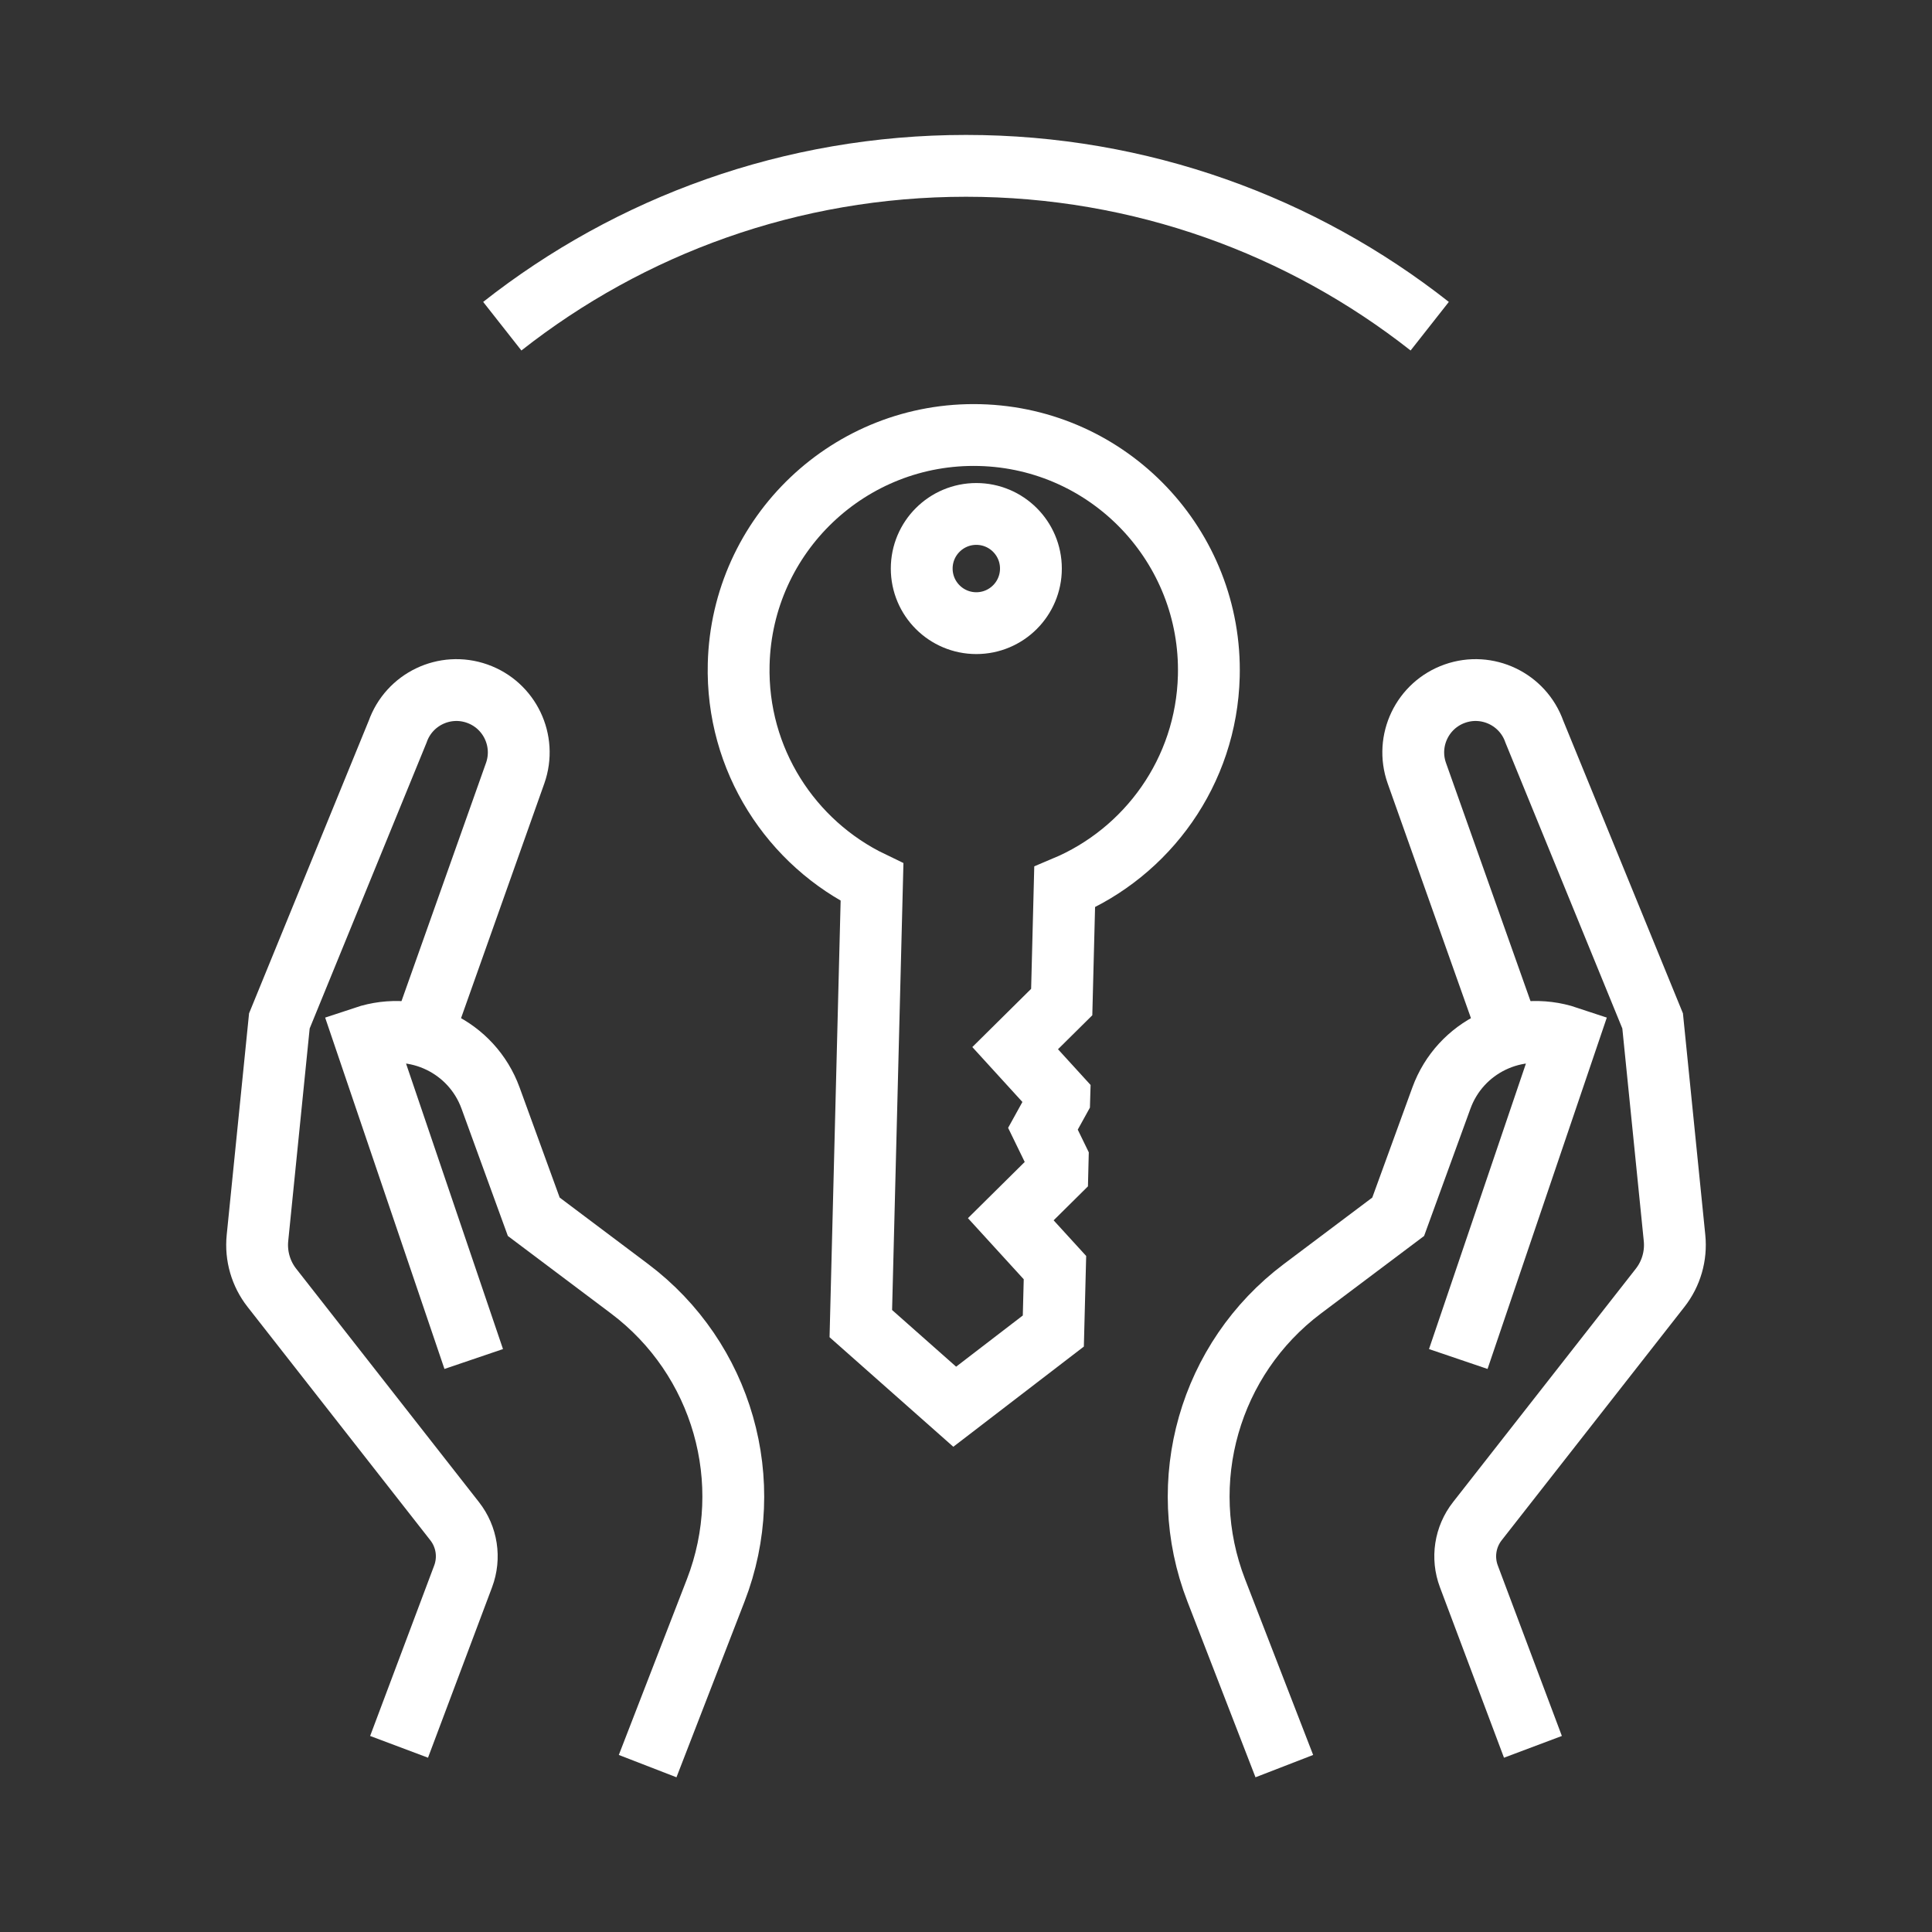 <?xml version="1.0" encoding="utf-8"?>
<!-- Generator: Adobe Illustrator 24.1.0, SVG Export Plug-In . SVG Version: 6.00 Build 0)  -->
<svg version="1.1" xmlns="http://www.w3.org/2000/svg" xmlns:xlink="http://www.w3.org/1999/xlink" x="0px" y="0px"
	 viewBox="0 0 500 500" style="enable-background:new 0 0 500 500;" xml:space="preserve">
<rect x="0" y="0" width="500" height="500" fill="#333333" stroke="none"/>
<style type="text/css">
	.st0{fill:none;stroke:#FFFFFF;stroke-width:16;stroke-miterlimit:10;}
	.st1{display:none;}
	.st2{display:inline;}
	.st3{fill:none;stroke:#D1D3D4;stroke-width:2;stroke-miterlimit:10;}
	.st4{display:inline;fill:none;stroke:#BCBEC0;stroke-width:4;stroke-miterlimit:10;}
	.st5{fill:none;stroke:#BCBEC0;stroke-width:4;stroke-miterlimit:10;}
	.st6{display:inline;fill:none;stroke:#D1D3D4;stroke-width:2;stroke-miterlimit:10;}
	.st7{display:none;opacity:0.35;fill:none;stroke:#000000;stroke-width:16;stroke-miterlimit:10;}
	.st8{fill:none;stroke:#FFFFFF;stroke-width:16;stroke-linejoin:bevel;stroke-miterlimit:10;}
	.st9{fill:#FFFFFF;}
	.st10{fill:none;stroke:#FFFFFF;stroke-width:16;stroke-linecap:square;stroke-miterlimit:10;}
	.st11{fill:none;stroke:#FFFFFF;stroke-width:16;stroke-linecap:round;stroke-miterlimit:10;}
	.st12{fill:none;stroke:#FFFFFF;stroke-width:8;stroke-miterlimit:10;}
</style>
<g id="Icons">
	<g>
		<g>
			<g>
				<g>
					<g>
						<g>
							<path class="st0" d="M396.72,452.08l-16.58-44.12c-1.81-4.82-0.98-10.23,2.2-14.28l47.3-60.4c2.86-3.65,4.19-8.26,3.73-12.87
								l-5.67-56.2l-30.61-74.85c-2.96-8.4-12.17-12.81-20.57-9.85c-8.4,2.96-12.81,12.17-9.85,20.57l24.29,68.46"/>
							<path class="st0" d="M377.4,351.71l28.28-83.31h0c-13.35-4.45-27.82,2.54-32.64,15.76l-11.19,30.74l-24.78,18.62
								c-24.07,18.09-33.19,49.98-22.31,78.06l17.62,45.49"/>
						</g>
						<g>
							<path class="st0" d="M103.28,452.08l16.58-44.12c1.81-4.82,0.98-10.23-2.2-14.28l-47.3-60.4c-2.86-3.65-4.19-8.26-3.73-12.87
								l5.67-56.2l30.61-74.85c2.96-8.4,12.17-12.81,20.57-9.85c8.4,2.96,12.81,12.17,9.85,20.57l-24.29,68.46"/>
							<path class="st0" d="M122.6,351.71L94.31,268.4h0c13.35-4.45,27.82,2.54,32.64,15.76l11.19,30.74l24.78,18.62
								c24.07,18.09,33.19,49.98,22.31,78.06l-17.62,45.49"/>
						</g>
					</g>
				</g>
			</g>
			<g>
				<circle class="st0" cx="252.67" cy="147.14" r="14.13"/>
				<path class="st0" d="M312.84,174.98c0.85-33.6-25.69-61.53-59.29-62.38c-33.6-0.85-61.53,25.69-62.38,59.29
					c-0.63,24.72,13.58,46.37,34.51,56.43l-2.9,114.23l24.3,21.51l25.52-19.59l0.42-16.41l-11.43-12.52l12.05-11.93l0.09-3.64
					l-3.82-7.85l4.22-7.64l0.02-0.69l-11.43-12.53l12.05-11.93l0.76-29.75C296.92,220.6,312.21,199.7,312.84,174.98z"/>
			</g>
		</g>
		<path class="st0" d="M370.01,84.42C336.98,58.43,295.3,42.92,250,42.92c-45.3,0-86.98,15.51-120.01,41.5"/>
	</g>
</g>
<g id="Text" class="st1">
</g>
</svg>
